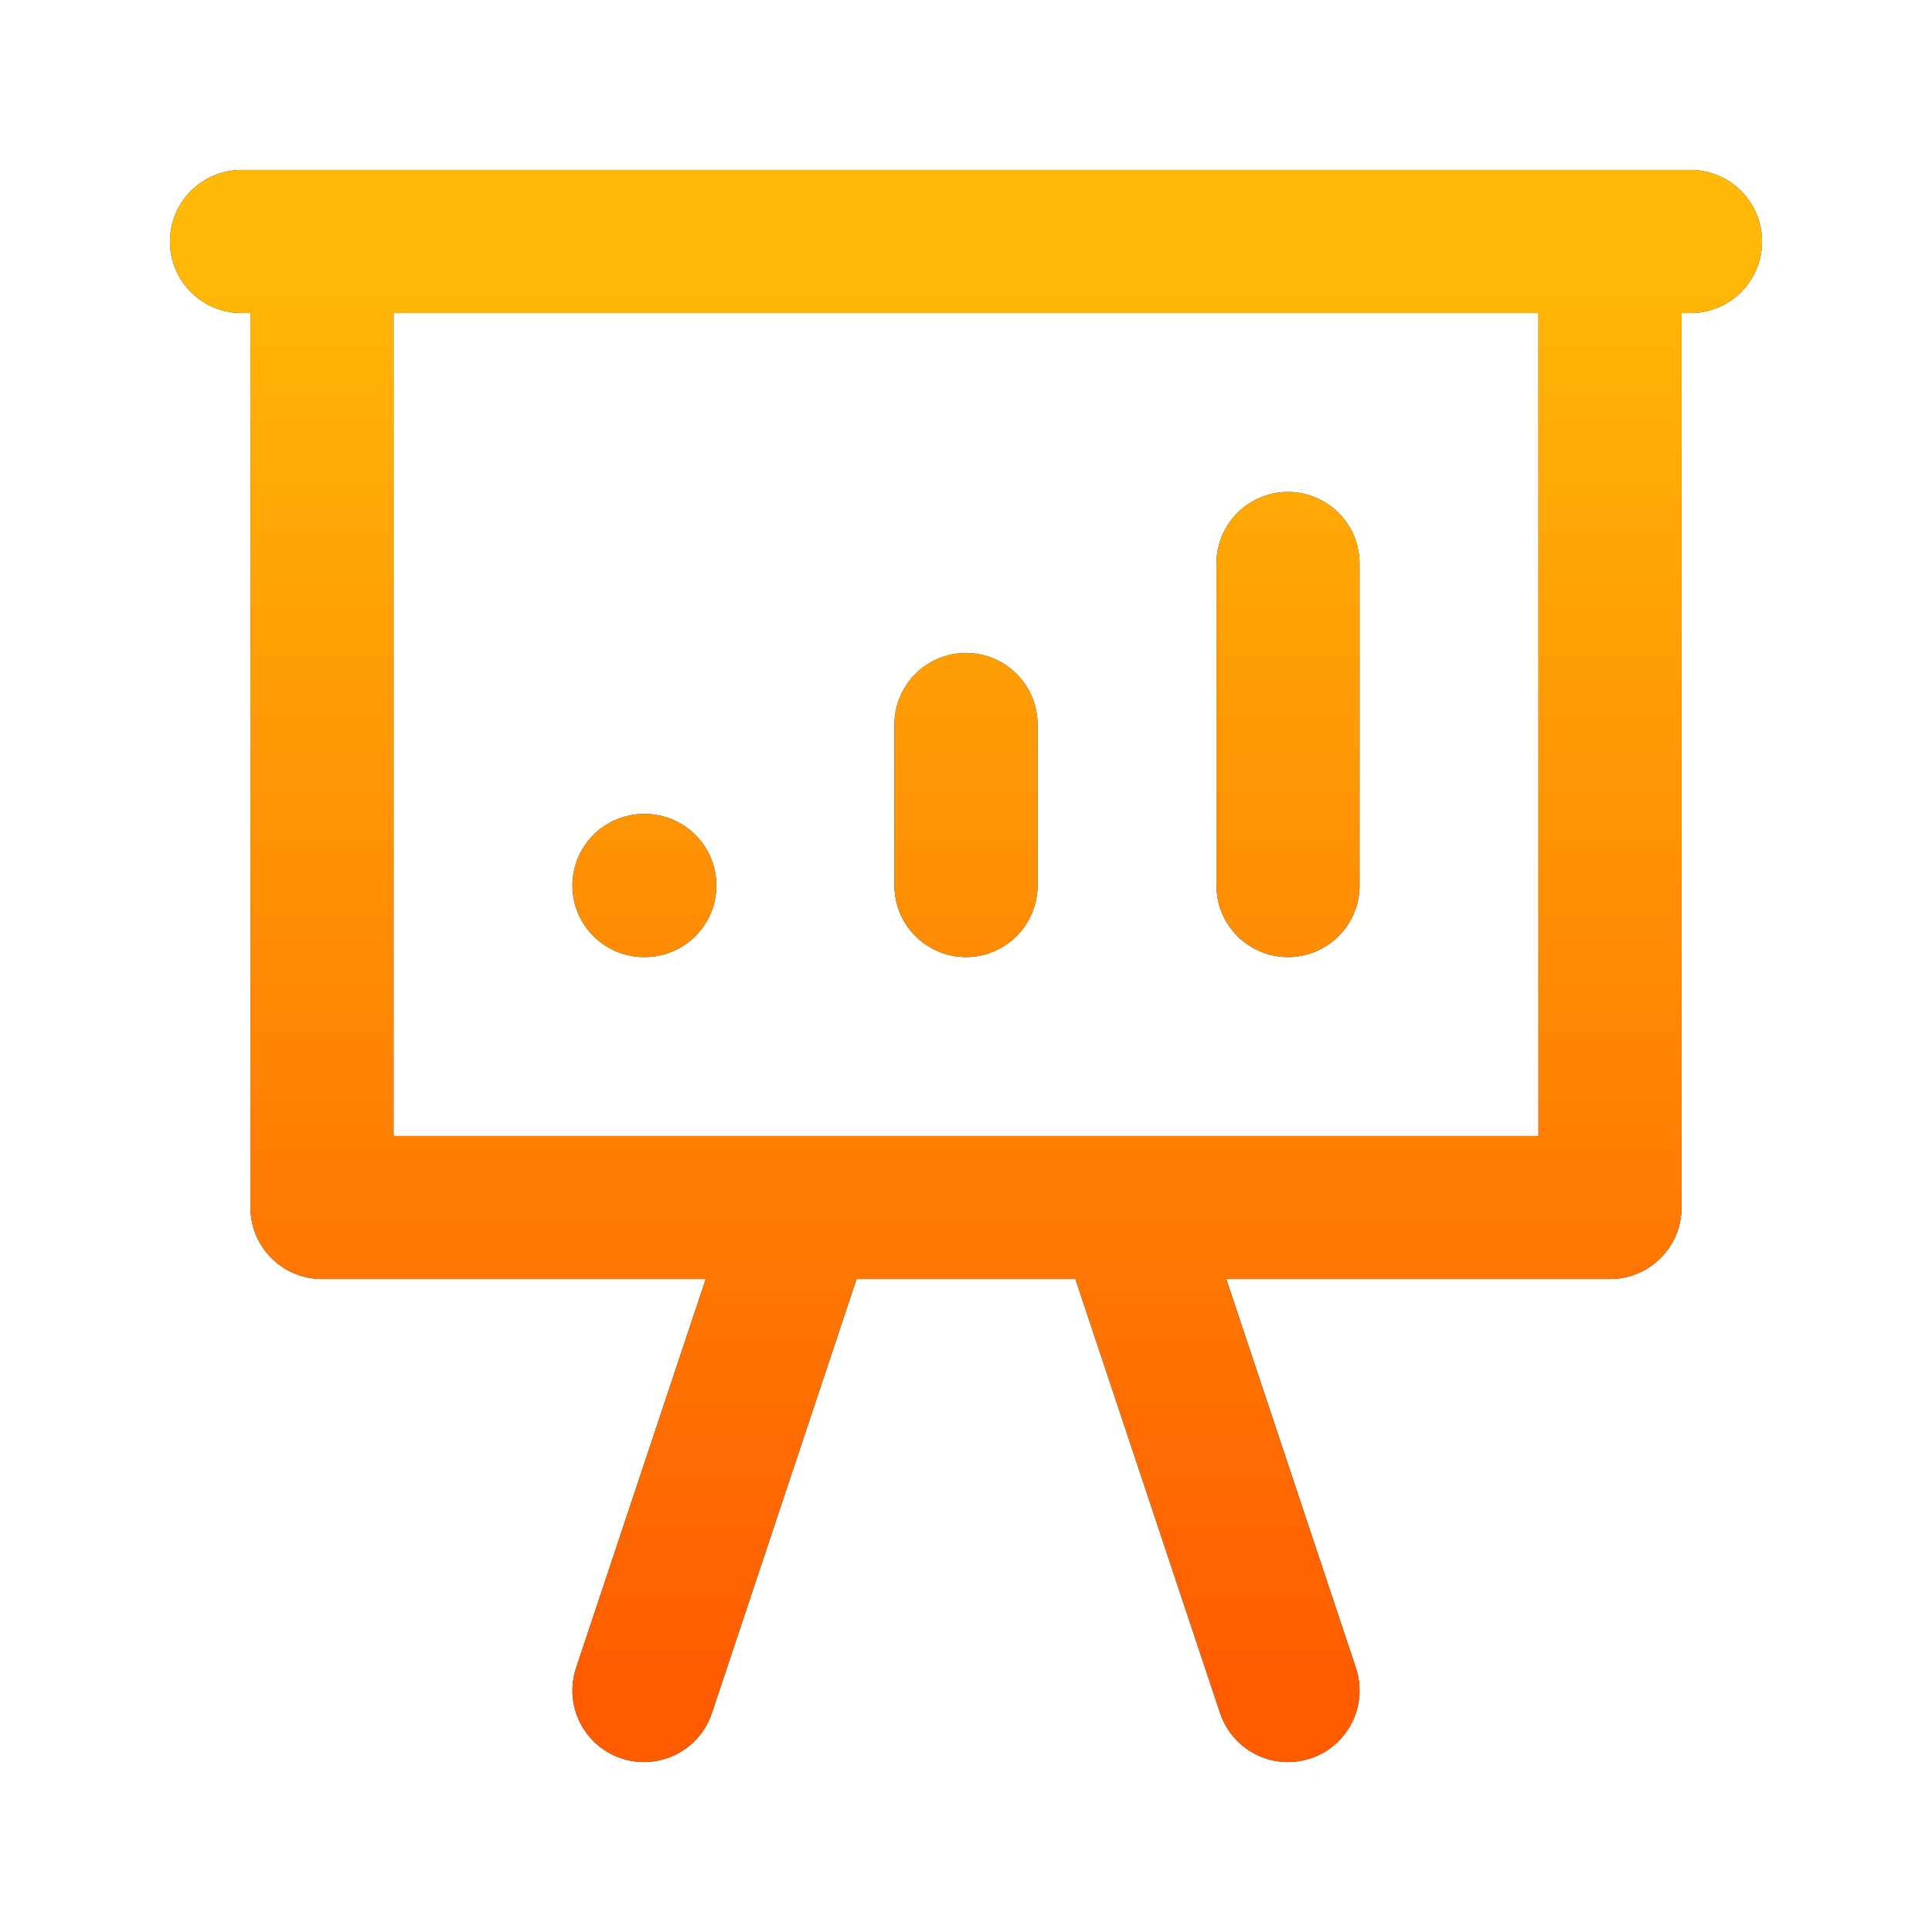 <svg width="54" height="54" viewBox="0 0 54 54" fill="none" xmlns="http://www.w3.org/2000/svg">
<path d="M27 20.25V24.75M36 24.75V15.75M18 24.75H18.023M6.75 6.75H9M47.25 6.75H45M45 6.75V33.75H31.5M45 6.75H9M9 6.75V33.75H22.5M22.5 33.75L18 47.25M22.5 33.75H31.5M31.5 33.75L36 47.25" stroke="#222222" stroke-width="4" stroke-linecap="round" stroke-linejoin="round"/>
<path d="M27 20.25V24.75M36 24.75V15.75M18 24.75H18.023M6.75 6.75H9M47.25 6.75H45M45 6.75V33.75H31.5M45 6.75H9M9 6.75V33.75H22.5M22.5 33.75L18 47.25M22.5 33.75H31.5M31.5 33.75L36 47.25" stroke="url(#paint0_linear_101_12375)" stroke-width="4" stroke-linecap="round" stroke-linejoin="round"/>
<defs>
<linearGradient id="paint0_linear_101_12375" x1="27" y1="6.75" x2="27" y2="47.25" gradientUnits="userSpaceOnUse">
<stop stop-color="#FFB906"/>
<stop offset="1" stop-color="#FF5C00"/>
</linearGradient>
</defs>
</svg>
